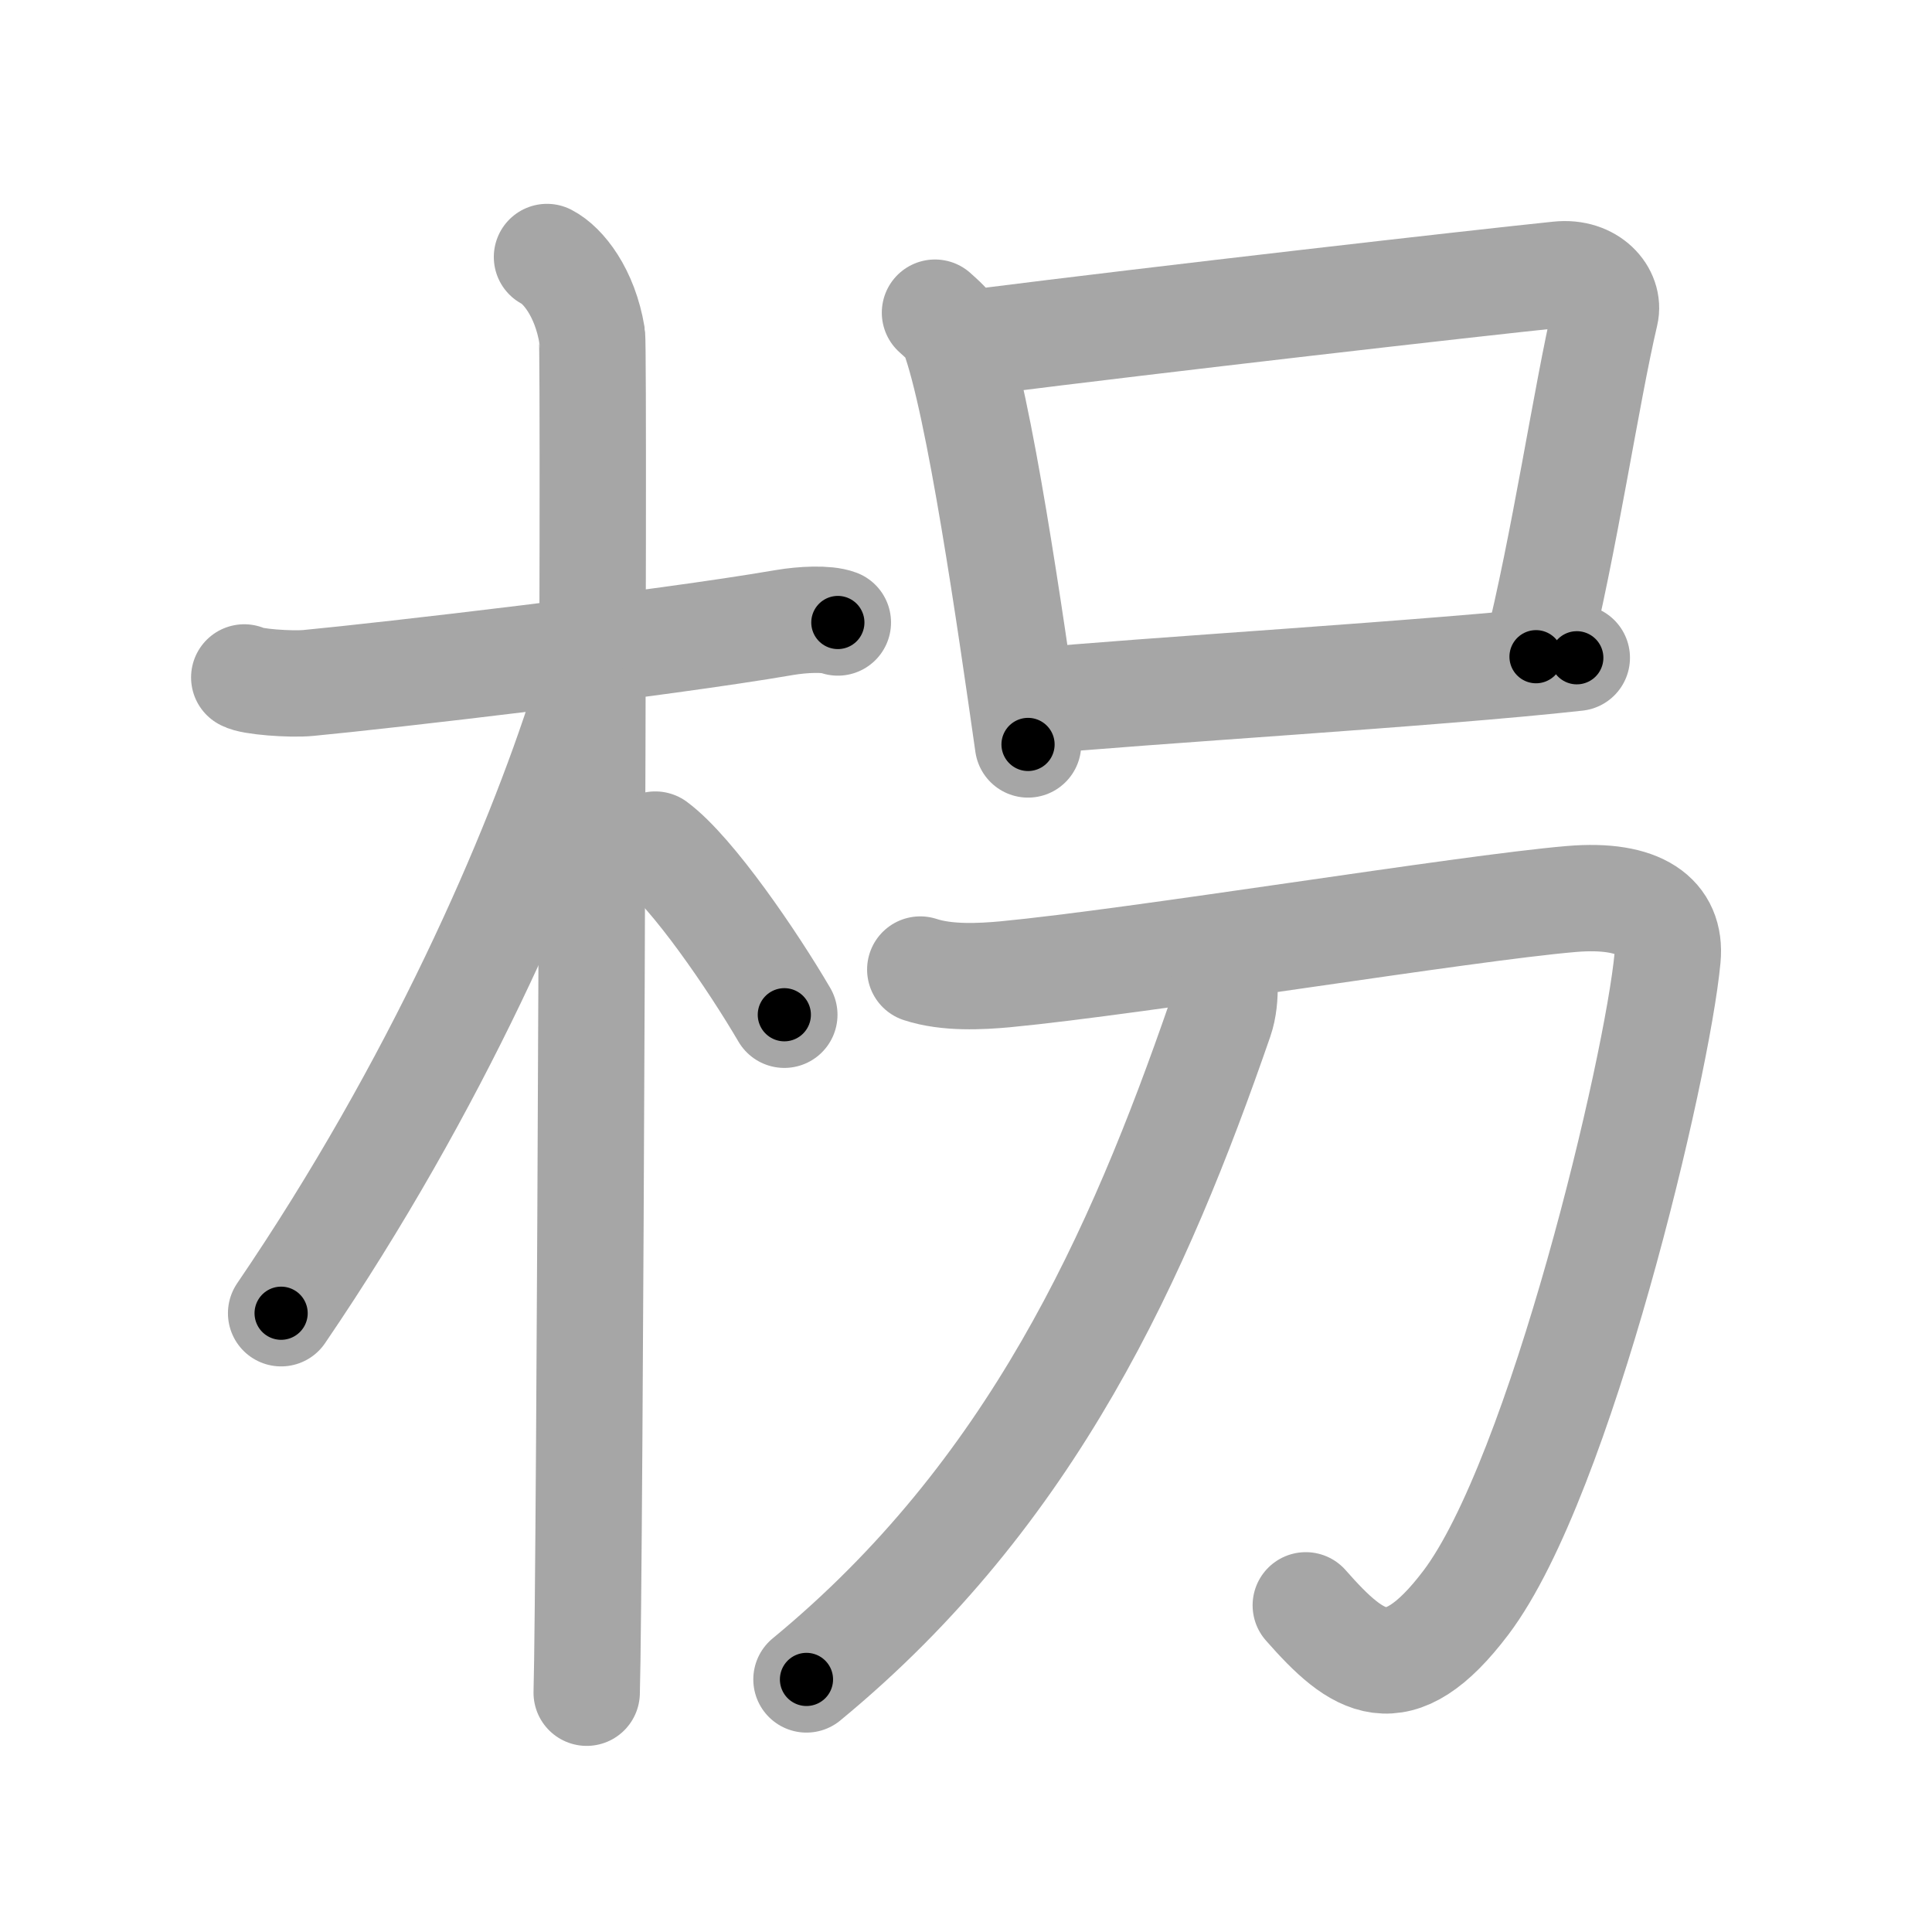 <svg xmlns="http://www.w3.org/2000/svg" viewBox="0 0 109 109" id="67b4"><g fill="none" stroke="#a6a6a6" stroke-width="6" stroke-linecap="round" stroke-linejoin="round"><g><g><path d="M13.78,38.22c0.38,0.24,2.62,0.41,3.63,0.31c4.33-0.41,19.9-2.21,26.86-3.41c1.01-0.17,2.36-0.24,3,0" /><path d="M30.86,14.5c0.91,0.47,2.14,2,2.54,4.42c0.15,0.94-0.12,70.75-0.3,76.58" /><path d="M32.94,39.78c-2.69,8.47-8.31,21.43-17.08,34.31" /><path d="M36.97,47.65c2.09,1.55,5.52,6.59,7.28,9.6" /></g><g><g><path d="M52.75,17.64c0.42,0.39,0.85,0.72,1.04,1.21C55.25,22.75,57,35,58,42" /><path d="M55.38,19.28C65.5,18,83,16,87.94,15.49c1.8-0.19,2.89,1.11,2.63,2.21c-1.07,4.55-2.32,13.05-3.91,19.35" /><path d="M58.2,39.58C64,39,81,38,88.96,37.11" /></g><g><path d="M51.92,54.7c1.52,0.5,3.43,0.39,4.77,0.27c7.57-0.72,25.95-3.74,31.96-4.25c3.91-0.33,5.65,1,5.43,3.32c-0.57,6.14-6.04,29.31-11.37,36.37c-3.87,5.12-6.12,3.48-9.04,0.16" /><path d="M68.97,53.85c0.07,0.91,0.29,2.41-0.14,3.66C64.25,70.75,58.25,84.25,45.5,94.75" /></g></g></g></g><g fill="none" stroke="#000" stroke-width="3" stroke-linecap="round" stroke-linejoin="round"><path d="M13.78,38.22c0.38,0.24,2.62,0.41,3.63,0.31c4.33-0.41,19.9-2.21,26.86-3.41c1.01-0.17,2.36-0.24,3,0" stroke-dasharray="33.769" stroke-dashoffset="33.769"><animate attributeName="stroke-dashoffset" values="33.769;33.769;0" dur="0.338s" fill="freeze" begin="0s;67b4.click" /></path><path d="M30.86,14.5c0.91,0.47,2.14,2,2.54,4.42c0.15,0.94-0.12,70.75-0.3,76.58" stroke-dasharray="81.838" stroke-dashoffset="81.838"><animate attributeName="stroke-dashoffset" values="81.838" fill="freeze" begin="67b4.click" /><animate attributeName="stroke-dashoffset" values="81.838;81.838;0" keyTimes="0;0.355;1" dur="0.953s" fill="freeze" begin="0s;67b4.click" /></path><path d="M32.94,39.78c-2.69,8.47-8.31,21.43-17.08,34.31" stroke-dasharray="38.451" stroke-dashoffset="38.451"><animate attributeName="stroke-dashoffset" values="38.451" fill="freeze" begin="67b4.click" /><animate attributeName="stroke-dashoffset" values="38.451;38.451;0" keyTimes="0;0.712;1" dur="1.338s" fill="freeze" begin="0s;67b4.click" /></path><path d="M36.97,47.65c2.09,1.55,5.52,6.59,7.28,9.6" stroke-dasharray="12.099" stroke-dashoffset="12.099"><animate attributeName="stroke-dashoffset" values="12.099" fill="freeze" begin="67b4.click" /><animate attributeName="stroke-dashoffset" values="12.099;12.099;0" keyTimes="0;0.847;1" dur="1.58s" fill="freeze" begin="0s;67b4.click" /></path><path d="M52.75,17.64c0.42,0.39,0.85,0.72,1.04,1.21C55.25,22.75,57,35,58,42" stroke-dasharray="25.165" stroke-dashoffset="25.165"><animate attributeName="stroke-dashoffset" values="25.165" fill="freeze" begin="67b4.click" /><animate attributeName="stroke-dashoffset" values="25.165;25.165;0" keyTimes="0;0.862;1" dur="1.832s" fill="freeze" begin="0s;67b4.click" /></path><path d="M55.38,19.28C65.5,18,83,16,87.94,15.49c1.8-0.19,2.89,1.11,2.63,2.21c-1.07,4.55-2.32,13.05-3.91,19.35" stroke-dasharray="56.53" stroke-dashoffset="56.53"><animate attributeName="stroke-dashoffset" values="56.53" fill="freeze" begin="67b4.click" /><animate attributeName="stroke-dashoffset" values="56.53;56.53;0" keyTimes="0;0.764;1" dur="2.397s" fill="freeze" begin="0s;67b4.click" /></path><path d="M58.2,39.58C64,39,81,38,88.96,37.11" stroke-dasharray="30.861" stroke-dashoffset="30.861"><animate attributeName="stroke-dashoffset" values="30.861" fill="freeze" begin="67b4.click" /><animate attributeName="stroke-dashoffset" values="30.861;30.861;0" keyTimes="0;0.886;1" dur="2.706s" fill="freeze" begin="0s;67b4.click" /></path><path d="M51.92,54.7c1.52,0.5,3.43,0.39,4.77,0.27c7.57-0.72,25.95-3.74,31.96-4.25c3.91-0.33,5.65,1,5.43,3.32c-0.57,6.14-6.04,29.31-11.37,36.37c-3.87,5.12-6.12,3.48-9.04,0.16" stroke-dasharray="94.262" stroke-dashoffset="94.262"><animate attributeName="stroke-dashoffset" values="94.262" fill="freeze" begin="67b4.click" /><animate attributeName="stroke-dashoffset" values="94.262;94.262;0" keyTimes="0;0.792;1" dur="3.415s" fill="freeze" begin="0s;67b4.click" /></path><path d="M68.97,53.85c0.07,0.91,0.29,2.41-0.14,3.66C64.25,70.75,58.25,84.25,45.5,94.75" stroke-dasharray="48.243" stroke-dashoffset="48.243"><animate attributeName="stroke-dashoffset" values="48.243" fill="freeze" begin="67b4.click" /><animate attributeName="stroke-dashoffset" values="48.243;48.243;0" keyTimes="0;0.876;1" dur="3.897s" fill="freeze" begin="0s;67b4.click" /></path></g></svg>